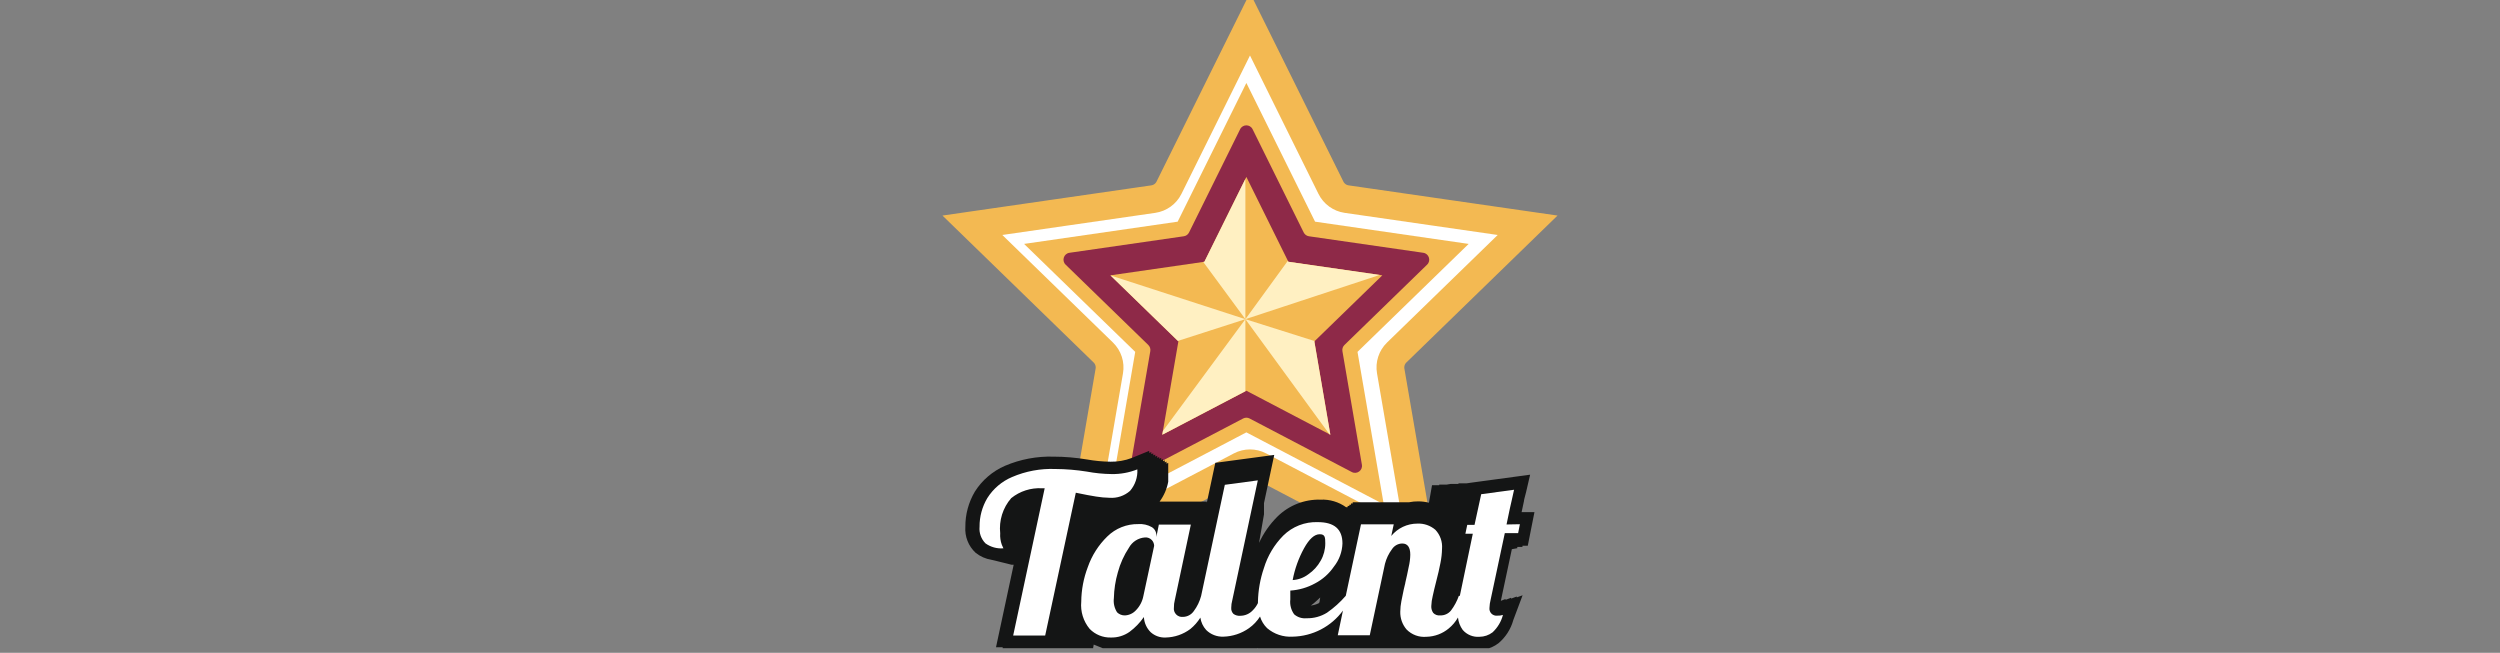 <svg width="360" height="94" viewBox="0 0 360 94" fill="none" xmlns="http://www.w3.org/2000/svg">
<rect x="0" y="0" width="360" height="94" fill="#808080" stroke="none"/>
<path d="M168.335 27.033L179.999 3.483L191.653 27.032C192.09 27.917 192.935 28.529 193.912 28.671L219.977 32.438L201.127 50.761C200.417 51.45 200.093 52.446 200.261 53.421L204.711 79.282L181.393 67.06C180.521 66.603 179.48 66.603 178.607 67.06L155.289 79.282L159.739 53.421C159.907 52.446 159.583 51.45 158.874 50.761L140.023 32.438L166.076 28.671C167.052 28.529 167.897 27.917 168.335 27.033Z" fill="white" stroke="#F3B952" stroke-width="4"/>
<path d="M179.477 11.944L189.369 31.921L211.486 35.123L195.481 50.67L199.262 72.633L179.477 62.259L159.691 72.633L163.472 50.67L147.468 35.123L169.584 31.921L179.477 11.944Z" fill="#F3B952"/>
<path d="M178.58 18.607C178.948 17.865 180.006 17.865 180.373 18.607L187.733 33.477C187.879 33.771 188.16 33.976 188.486 34.023L204.952 36.401C205.773 36.52 206.101 37.53 205.506 38.108L193.598 49.68C193.361 49.91 193.253 50.241 193.309 50.566L196.113 66.92C196.253 67.737 195.397 68.359 194.663 67.975L179.94 60.261C179.65 60.109 179.303 60.109 179.013 60.261L164.269 67.975C163.535 68.359 162.679 67.736 162.82 66.919L165.644 50.567C165.7 50.242 165.592 49.91 165.355 49.679L153.448 38.108C152.853 37.53 153.18 36.52 154.002 36.401L170.467 34.023C170.793 33.976 171.075 33.771 171.221 33.477L178.58 18.607Z" fill="#8E2948"/>
<path d="M179.477 25.476L185.524 37.694L199.056 39.649L189.266 49.162L191.571 62.602L179.477 56.265L167.366 62.602L169.687 49.162L159.897 39.649L173.43 37.694L179.477 25.476Z" fill="#F3B952"/>
<path fill-rule="evenodd" clip-rule="evenodd" d="M179.336 25.76V45.962L173.265 37.717L173.429 37.694L179.336 25.76ZM159.911 39.662L179.336 45.962L169.616 49.093L159.911 39.662ZM167.459 62.062L179.336 45.962V56.338L167.366 62.602L167.459 62.062ZM191.429 62.527L179.336 45.962L189.314 49.115L189.266 49.162L191.571 62.602L191.429 62.527ZM198.671 39.593L179.336 45.962L185.453 37.551L185.524 37.694L198.671 39.593Z" fill="#FFF0C2"/>
<g clip-path="url(#clip0)">
<path d="M218.489 78.941V78.763H219.236V78.585H220.001L220.962 73.746H219.111L219.449 72.162C219.449 72.002 219.574 71.575 219.752 70.881L220.339 68.355L211.799 69.511L211.194 69.6H210.607H210.019V69.689H209.45H208.881L208.329 69.778H207.778H207.244V69.867H206.728H206.212L205.767 72.394C205.268 72.263 204.753 72.197 204.237 72.198C203.795 72.194 203.354 72.235 202.92 72.322H194.789V72.5H194.54V72.678H194.309V72.856H194.06V73.034H193.829C192.763 72.271 191.472 71.889 190.163 71.949C189.013 71.915 187.868 72.116 186.798 72.538C185.728 72.96 184.754 73.595 183.936 74.404C182.841 75.495 181.949 76.772 181.303 78.176L182.015 74.066V73.87V73.728V73.514V73.354V73.159V72.999V72.821V72.643V72.447L183.491 65.508L175.005 66.647L173.777 72.411V72.234H166.98C167.607 71.385 168.033 70.406 168.226 69.369V66.647L167.977 66.771V66.469L167.728 66.593V66.291L167.478 66.415V66.113L167.212 66.237V65.935L166.927 66.06V65.811L166.642 65.935V65.633L166.358 65.757V65.455L166.073 65.579V65.277L165.788 65.401V65.099L165.486 65.223V64.921L162.959 65.953C161.982 66.323 160.944 66.504 159.899 66.487C158.771 66.471 157.647 66.364 156.536 66.166C154.943 65.898 153.33 65.761 151.715 65.757C149.316 65.684 146.93 66.134 144.722 67.074C142.935 67.85 141.422 69.145 140.381 70.792C139.472 72.326 138.998 74.08 139.011 75.863C138.962 76.557 139.069 77.252 139.324 77.899C139.58 78.546 139.978 79.127 140.488 79.599C141.151 80.133 141.942 80.482 142.783 80.614L143.53 80.791L144.242 80.969L144.971 81.147L145.665 81.325H145.968L143.423 93.21H144.384V93.388H145.131V93.566H145.879V93.744H146.59V93.922H147.302V94.1H147.996V94.278H148.69V94.456H149.348V94.634H149.722V94.812H150.362V94.99H157.106L157.497 92.819L158.031 93.032L158.476 93.21L158.903 93.388L159.33 93.566L159.739 93.744L160.148 93.922L160.557 94.1L160.949 94.278L161.34 94.456L161.714 94.634C162.349 94.994 163.066 95.184 163.795 95.185C164.924 95.192 166.014 94.78 166.856 94.029L167.087 93.798H167.212L167.478 93.975L167.728 94.153L167.977 94.331C168.622 94.849 169.427 95.126 170.254 95.114C171.62 95.064 172.922 94.52 173.919 93.584C174.279 94.053 174.743 94.431 175.274 94.691C175.805 94.95 176.389 95.083 176.979 95.079C178.393 95.026 179.745 94.485 180.805 93.549L181.072 93.299C181.562 93.878 182.176 94.339 182.87 94.647C183.563 94.955 184.317 95.103 185.075 95.079C186.329 95.147 187.579 94.87 188.687 94.278L188.544 95.114H195.288V94.936H195.572V94.758H195.981V94.58H196.266V94.403H196.569V94.225H196.871V94.047H197.174V93.869H197.44C197.832 94.344 198.328 94.721 198.89 94.971C199.452 95.221 200.064 95.337 200.679 95.31C201.297 95.29 201.903 95.138 202.458 94.865L202.92 94.687L203.383 94.509L203.863 94.331H204.201C204.541 94.678 204.949 94.952 205.399 95.136C205.849 95.319 206.331 95.409 206.817 95.399C207.264 95.4 207.706 95.309 208.116 95.132L208.685 94.954L209.272 94.776L209.877 94.598L210.482 94.42L211.105 94.242L211.745 94.064L212.404 93.886L213.062 93.709L213.738 93.531C214.482 93.394 215.183 93.083 215.784 92.623C216.818 91.75 217.562 90.584 217.919 89.278L219.254 85.72L218.417 86.022V85.898L217.599 86.2V86.076L216.798 86.378V86.254L216.122 86.521L217.706 79.084L218.489 78.941ZM189.523 86.574L189.719 86.396L189.914 86.218L190.11 86.04L190.003 86.734L189.879 86.876C189.526 87.046 189.147 87.154 188.758 87.197C189.028 87.009 189.284 86.801 189.523 86.574V86.574Z" fill="#141515"/>
<path d="M159.775 71.681C160.308 71.721 160.845 71.653 161.352 71.482C161.86 71.311 162.327 71.04 162.728 70.685C163.465 69.827 163.841 68.718 163.778 67.589C162.596 68.06 161.331 68.29 160.059 68.265C158.865 68.25 157.674 68.131 156.501 67.909C155 67.67 153.483 67.545 151.964 67.536C149.828 67.453 147.7 67.848 145.737 68.692C144.27 69.314 143.028 70.369 142.178 71.717C141.43 72.969 141.042 74.404 141.057 75.862C141.015 76.298 141.07 76.738 141.218 77.15C141.365 77.562 141.602 77.937 141.911 78.247C142.66 78.782 143.574 79.035 144.491 78.958C144.425 78.781 144.348 78.609 144.26 78.442C144.069 77.913 143.99 77.349 144.029 76.788C143.932 75.882 144.022 74.966 144.294 74.096C144.567 73.227 145.015 72.423 145.612 71.735C146.866 70.724 148.452 70.216 150.06 70.311H150.434L145.897 91.519H150.505L154.917 70.952C156.181 71.219 157.159 71.397 157.835 71.503C158.476 71.61 159.125 71.669 159.775 71.681V71.681Z" fill="white"/>
<path d="M216.941 75.524C217.314 73.745 217.563 72.499 217.706 71.965L218.026 70.524L213.293 71.165L212.333 75.577H211.283L211.016 76.858H212.084L210.215 85.808H210.073C209.805 86.568 209.421 87.282 208.934 87.925C208.747 88.151 208.509 88.332 208.241 88.452C207.973 88.572 207.68 88.629 207.386 88.619C207.204 88.64 207.019 88.619 206.847 88.557C206.674 88.496 206.517 88.395 206.39 88.263C206.189 87.978 206.088 87.633 206.105 87.284C206.123 86.78 206.195 86.279 206.319 85.79C206.461 85.167 206.604 84.509 206.781 83.85C207.066 82.759 207.28 81.834 207.422 81.075C207.562 80.395 207.64 79.705 207.653 79.011C207.692 78.515 207.627 78.017 207.461 77.548C207.296 77.079 207.034 76.65 206.692 76.289C205.972 75.672 205.042 75.353 204.095 75.399C203.376 75.398 202.666 75.558 202.017 75.865C201.368 76.173 200.795 76.622 200.341 77.178L200.697 75.506H195.982L193.793 85.79C192.998 86.713 192.089 87.531 191.089 88.227C190.203 88.777 189.177 89.055 188.135 89.028C187.816 89.06 187.493 89.026 187.187 88.928C186.881 88.83 186.598 88.67 186.356 88.459C185.912 87.841 185.715 87.079 185.804 86.323C185.804 86.11 185.804 85.683 185.804 85.043C187.052 84.963 188.267 84.611 189.363 84.01C190.456 83.441 191.391 82.61 192.085 81.591C192.841 80.643 193.272 79.476 193.313 78.264C193.313 76.2 192.138 75.186 189.754 75.186C188.838 75.154 187.926 75.309 187.072 75.643C186.218 75.976 185.442 76.481 184.79 77.125C183.49 78.439 182.531 80.052 181.997 81.822C181.461 83.393 181.173 85.038 181.143 86.697V86.84C180.957 87.23 180.704 87.585 180.396 87.889C180.168 88.134 179.893 88.33 179.587 88.464C179.281 88.599 178.951 88.67 178.616 88.672C178.263 88.706 177.909 88.611 177.62 88.405C177.503 88.287 177.413 88.145 177.358 87.988C177.302 87.831 177.282 87.663 177.3 87.498C177.3 87.149 177.348 86.802 177.442 86.466L181.125 69.172L176.375 69.812L172.959 85.825C172.751 86.609 172.394 87.346 171.909 87.996C171.735 88.248 171.504 88.454 171.235 88.6C170.966 88.745 170.667 88.825 170.361 88.832C170.178 88.854 169.993 88.833 169.82 88.77C169.646 88.708 169.49 88.607 169.362 88.474C169.235 88.342 169.14 88.181 169.084 88.006C169.029 87.83 169.016 87.644 169.044 87.462C169.039 87.114 169.081 86.767 169.169 86.43L171.482 75.541H166.874L166.518 77.321V77.107C166.522 76.87 166.465 76.636 166.353 76.428C166.241 76.219 166.077 76.043 165.877 75.915C165.284 75.574 164.602 75.419 163.92 75.47C163.095 75.454 162.274 75.603 161.507 75.909C160.741 76.214 160.042 76.67 159.454 77.249C158.187 78.482 157.225 79.993 156.643 81.662C156.036 83.254 155.717 84.94 155.7 86.644C155.634 87.344 155.707 88.05 155.915 88.722C156.122 89.393 156.46 90.017 156.91 90.558C157.304 90.964 157.778 91.284 158.301 91.498C158.825 91.713 159.387 91.817 159.952 91.803C160.919 91.831 161.868 91.543 162.657 90.985C163.457 90.391 164.154 89.67 164.721 88.85C164.762 89.676 165.111 90.457 165.699 91.038C166.288 91.567 167.062 91.842 167.852 91.803C169.138 91.777 170.382 91.348 171.411 90.576C171.977 90.112 172.464 89.559 172.852 88.939C172.948 89.602 173.239 90.221 173.688 90.718C174.015 91.041 174.405 91.293 174.833 91.458C175.262 91.623 175.72 91.698 176.179 91.679C177.501 91.643 178.783 91.216 179.862 90.451C180.493 90.002 181.031 89.434 181.445 88.779C181.638 89.412 181.987 89.988 182.46 90.451C183.482 91.323 184.802 91.763 186.143 91.679C187.557 91.652 188.946 91.299 190.202 90.648C191.458 89.997 192.547 89.065 193.384 87.925L192.637 91.483H197.245L199.433 81.199C199.629 80.434 199.974 79.714 200.447 79.082C200.607 78.834 200.825 78.629 201.083 78.487C201.34 78.344 201.63 78.267 201.924 78.264C202.689 78.264 203.081 78.797 203.081 79.883C203.069 80.483 202.991 81.079 202.849 81.662C202.707 82.391 202.547 83.139 202.369 83.886C202.369 84.028 202.244 84.366 202.138 84.9C202.031 85.434 201.906 85.986 201.8 86.555C201.7 87.053 201.646 87.559 201.64 88.067C201.609 89.01 201.932 89.931 202.547 90.647C202.917 91.023 203.366 91.313 203.861 91.495C204.356 91.676 204.886 91.745 205.411 91.697C206.591 91.671 207.727 91.244 208.632 90.487C209.162 90.049 209.608 89.519 209.948 88.921C210.015 89.563 210.248 90.176 210.625 90.7C210.921 91.046 211.294 91.316 211.715 91.489C212.135 91.662 212.591 91.733 213.044 91.697C213.726 91.694 214.388 91.469 214.93 91.056C215.657 90.379 216.176 89.509 216.425 88.547C216.161 88.633 215.883 88.669 215.606 88.654C215.452 88.672 215.295 88.655 215.148 88.602C215.001 88.55 214.869 88.465 214.76 88.353C214.652 88.241 214.571 88.106 214.523 87.957C214.475 87.809 214.463 87.652 214.485 87.498C214.498 87.12 214.552 86.744 214.646 86.377L216.692 76.769H218.613L218.862 75.488L216.941 75.524ZM187.779 78.958C188.527 77.605 189.274 76.929 190.039 76.929C190.804 76.929 190.84 77.374 190.84 78.246C190.843 79.12 190.616 79.979 190.181 80.737C189.749 81.519 189.14 82.189 188.402 82.694C187.749 83.192 186.962 83.483 186.143 83.53C186.443 81.929 186.995 80.386 187.779 78.958ZM164.65 85.808C164.505 86.586 164.133 87.303 163.582 87.871C163.174 88.32 162.604 88.589 161.999 88.619C161.789 88.626 161.579 88.59 161.383 88.513C161.188 88.437 161.01 88.322 160.86 88.174C160.471 87.567 160.307 86.843 160.397 86.128C160.427 84.875 160.618 83.631 160.967 82.427C161.305 81.162 161.846 79.961 162.568 78.869C162.799 78.448 163.132 78.093 163.536 77.835C163.94 77.577 164.403 77.425 164.881 77.392C165.066 77.376 165.252 77.403 165.425 77.471C165.597 77.539 165.752 77.646 165.877 77.783C166.077 78.01 166.191 78.3 166.198 78.602L164.65 85.808Z" fill="white"/>
</g>
<defs>
<clipPath id="clip0">
<rect width="359.961" height="29" fill="white" transform="translate(0 64.336)"/>
</clipPath>
</defs>
</svg>
